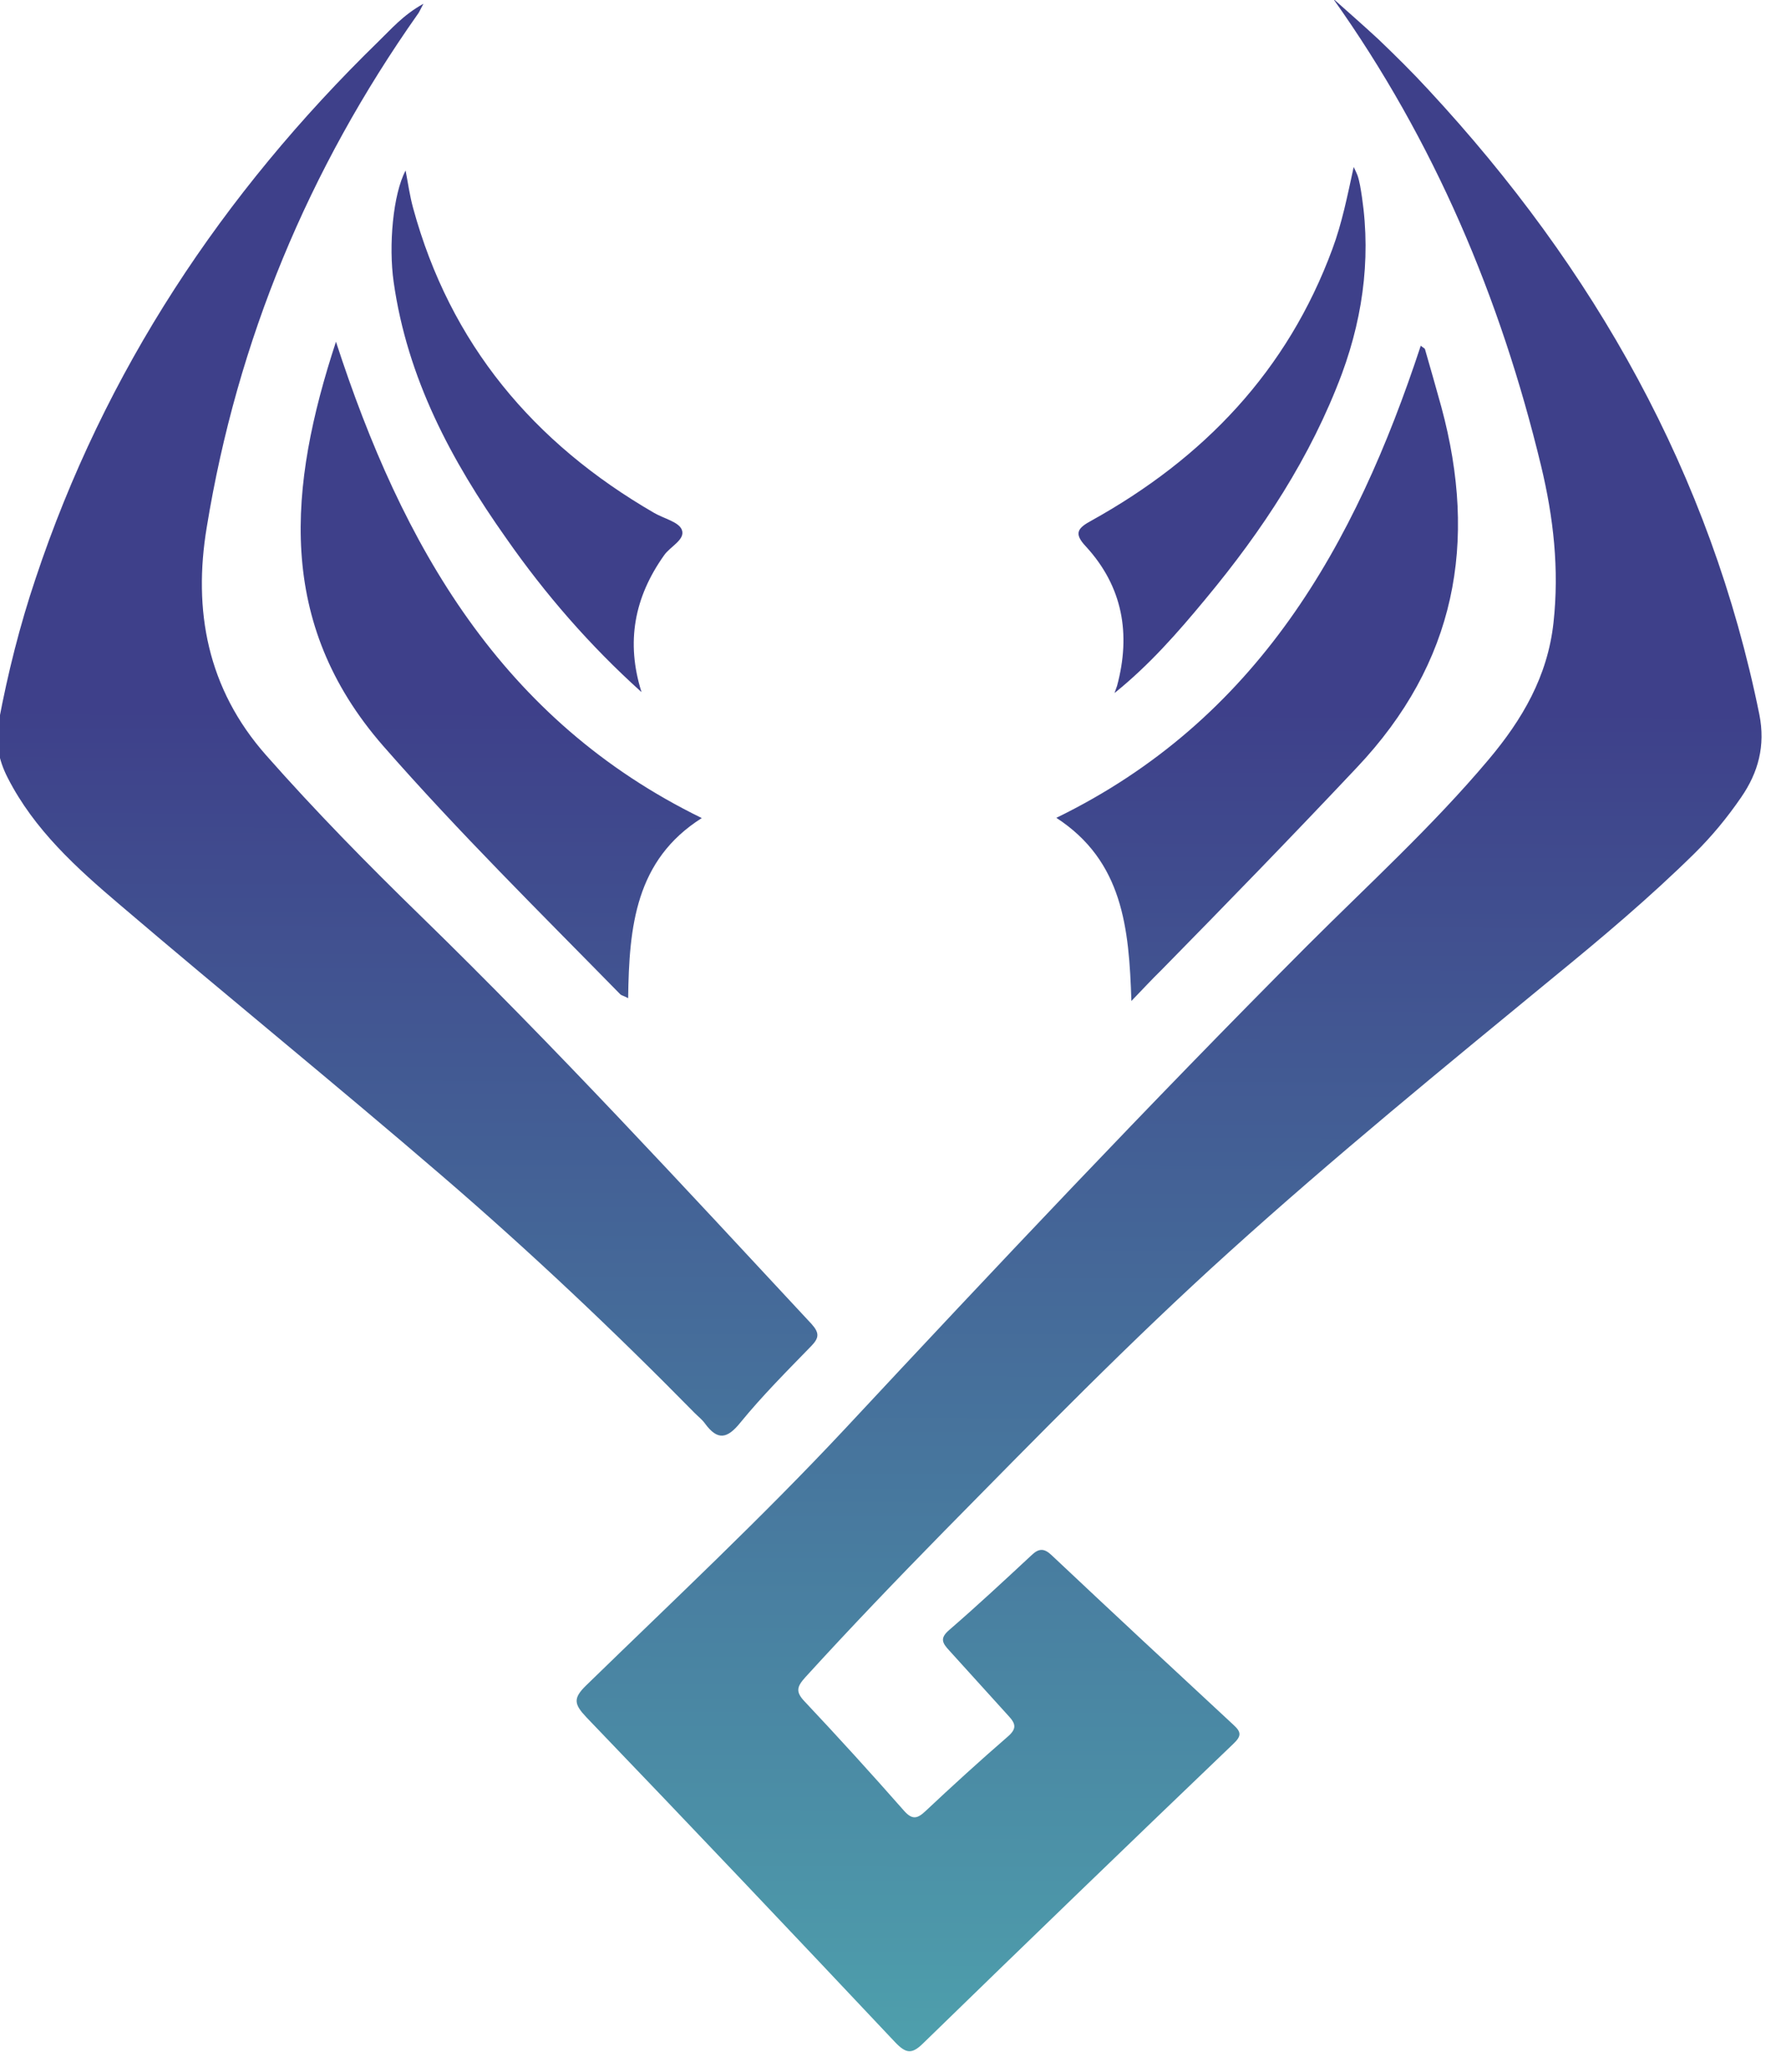 <?xml version="1.0" encoding="UTF-8" standalone="no"?>
<svg
   xmlns:dc="http://purl.org/dc/elements/1.1/"
   xmlns:cc="http://creativecommons.org/ns#"
   xmlns:rdf="http://www.w3.org/1999/02/22-rdf-syntax-ns#"
   xmlns:svg="http://www.w3.org/2000/svg"
   xmlns="http://www.w3.org/2000/svg"
   xmlns:xlink="http://www.w3.org/1999/xlink"
   xmlns:sodipodi="http://sodipodi.sourceforge.net/DTD/sodipodi-0.dtd"
   xmlns:inkscape="http://www.inkscape.org/namespaces/inkscape"
   height="34.456"
   width="29.62"
   version="1.1"
   id="svg10"
   sodipodi:docname="start.svg"
   inkscape:version="0.92.4 (5da689c313, 2019-01-14)">
  <defs
     id="defs14">
    <linearGradient
       inkscape:collect="always"
       id="linearGradient818">
      <stop
         style="stop-color:#3e408a;stop-opacity:1"
         offset="0"
         id="stop814" />
      <stop
         style="stop-color:#4e9fac;stop-opacity:1"
         offset="1"
         id="stop816" />
    </linearGradient>
    <linearGradient
       inkscape:collect="always"
       xlink:href="#linearGradient818"
       id="linearGradient819"
       x1="483.457"
       y1="365.557"
       x2="482.42"
       y2="933.963"
       gradientUnits="userSpaceOnUse" />
  </defs>
  <sodipodi:namedview
     pagecolor="#ffffff"
     bordercolor="#666666"
     borderopacity="1"
     objecttolerance="10"
     gridtolerance="10"
     guidetolerance="10"
     inkscape:pageopacity="0"
     inkscape:pageshadow="2"
     inkscape:window-width="1920"
     inkscape:window-height="1017"
     id="namedview12"
     showgrid="false"
     inkscape:zoom="7.552"
     inkscape:cx="37.765566"
     inkscape:cy="13.970974"
     inkscape:window-x="0"
     inkscape:window-y="0"
     inkscape:window-maximized="1"
     inkscape:current-layer="svg10" />
  <g
     id="g6"
     transform="translate(0.273,1.082)">
    <g
       id="start-here-kde"
       transform="matrix(0.039,0,0,0.039,-5.138,-3.543)">
      <path
         d="m 693.211,62.5 c 43.1,60.6 71.4,127.5 88.7,199.2 5.3,22 7.8,44.1 5.3,66.9 -2.5,22.9 -13.3,41.3 -27.7,58.4 -23.9,28.4 -51.4,53.4 -77.5,79.5 -67.2,67.4 -132.4,136.6 -197.3,206.2 -35.2,37.6 -72.9,72.9 -109.9,108.9 -5.8,5.6 -5.3,8.1 0,13.7 44.1,45.9 88,92.2 131.7,138.6 4.6,4.8 7.1,5.1 11.8,0.5 44,-42.8 88.1,-85.4 132.4,-127.8 3.6,-3.4 3.3,-5.1 0,-8.1 -25.9,-24 -51.7,-48 -77.4,-72.2 -3.3,-3.2 -5.6,-3.1 -8.8,0 -11.5,10.7 -23,21.4 -34.9,31.7 -4.1,3.5 -3.2,5.5 0,8.9 l 25.1,27.7 c 3.4,3.6 3.6,5.7 -0.4,9.1 -11.9,10.3 -23.5,20.9 -34.9,31.6 -3.4,3.2 -5.6,3.9 -9.2,-0.2 -13.9,-15.8 -28,-31.3 -42.4,-46.6 -3.9,-4.1 -3.2,-6.3 0.3,-10.2 19.4,-21.3 39.3,-42 59.4,-62.5 39.7,-40.3 79.3,-80.9 121.3,-118.8 44.9,-40.6 91.7,-78.8 138.4,-117.2 20.7,-16.9 41,-34 60.1,-52.8 7.4,-7.3 14,-15.3 19.9,-23.9 7.4,-10.7 10.4,-22.1 7.8,-35.3 -20.8,-102.7 -70.4,-190.2 -141.1,-266.4 -6.8,-7.4 -14,-14.5 -21.3,-21.5 -6.6,-6.1 -13,-11.7 -19.4,-17.4 z m -387.9,2.2 c -8.8,4.9 -13.7,10.8 -19.2,16.1 -66.6,64.9 -116.7,140.4 -146.2,229 -6.7,19.9 -11.8,40.2 -15.7,60.9 -1.6,8.7 -0.1,16.4 3.8,24 11.3,22.2 29.5,38.6 48,54.3 45.6,38.9 92.1,76.6 137.4,115.6 37.3,32.1 73.1,65.9 107.6,101 1.5,1.5 3.2,2.8 4.4,4.5 5.3,7.2 9.4,6.6 15.1,-0.5 9.4,-11.5 19.9,-22 30.2,-32.6 3.4,-3.5 3.5,-5.6 0.1,-9.4 -54.7,-58.8 -109.1,-117.9 -166.7,-174 -22.7,-22.1 -44.9,-44.7 -65.9,-68.5 -25.1,-28.4 -31.2,-61.8 -25.3,-97.2 13,-79.7 43.4,-152.7 90,-218.8 0.5,-0.6 0.8,-1.4 2.4,-4.4 z m 87.3,424 c 0.4,-30.5 3.1,-58.9 31.4,-76.8 -85.4,-41.7 -127.7,-116 -156,-203.1 -20.3,61.9 -25.7,119.8 20.1,172.3 32.2,36.8 67,71.1 101.2,106 0.6,0.5 1.5,0.6 3.3,1.6 z m 182.6,-76.9 c 28.4,18.5 31,47 32,78.1 5.1,-5.3 8.8,-9.3 12.7,-13.1 28,-28.5 55.9,-57.2 83.4,-86.4 42.3,-44.7 51.7,-96 36.1,-153.7 -2.3,-8.2 -4.6,-16.5 -7,-24.7 -0.1,-0.4 -0.9,-0.7 -1.8,-1.5 -28,85 -69.6,159.5 -155.4,201.3 z m -176.9,-53.6 c -6.7,-21.3 -3.1,-40.4 9.6,-58.3 2.6,-3.8 9.2,-6.7 7.6,-10.9 -1.3,-3.4 -7.7,-4.8 -11.8,-7.2 -51.5,-29.8 -87,-72.1 -102.8,-130 -1.4,-5.1 -2.1,-10.2 -3.2,-16 -5.4,10.1 -7.3,32.1 -5.1,47.5 5.8,41 24.5,76.1 48,109.3 16.6,23.8 35.6,45.7 57.7,65.6 z m 201.7,0.4 c 14.8,-11.9 27,-25.8 38.9,-40.2 24.2,-29.1 44.8,-60.4 58.1,-96 9.6,-26.1 12.7,-52.9 7.7,-80.3 -0.3,-1.5 -0.6,-2.9 -1.1,-4.3 -0.3,-0.8 -0.7,-1.6 -1.6,-3.5 -2.7,12.4 -5,24 -9.1,35 -19.2,52 -54.9,89.2 -102.6,115.7 -5.9,3.2 -7.9,5.4 -2.5,11.1 15.8,17.2 19.2,37.4 13.3,59.4 z"
         id="path8"
         style="fill:url(#linearGradient819);fill-opacity:1"
         inkscape:connector-curvature="0" />
    </g>
  </g>
</svg>

